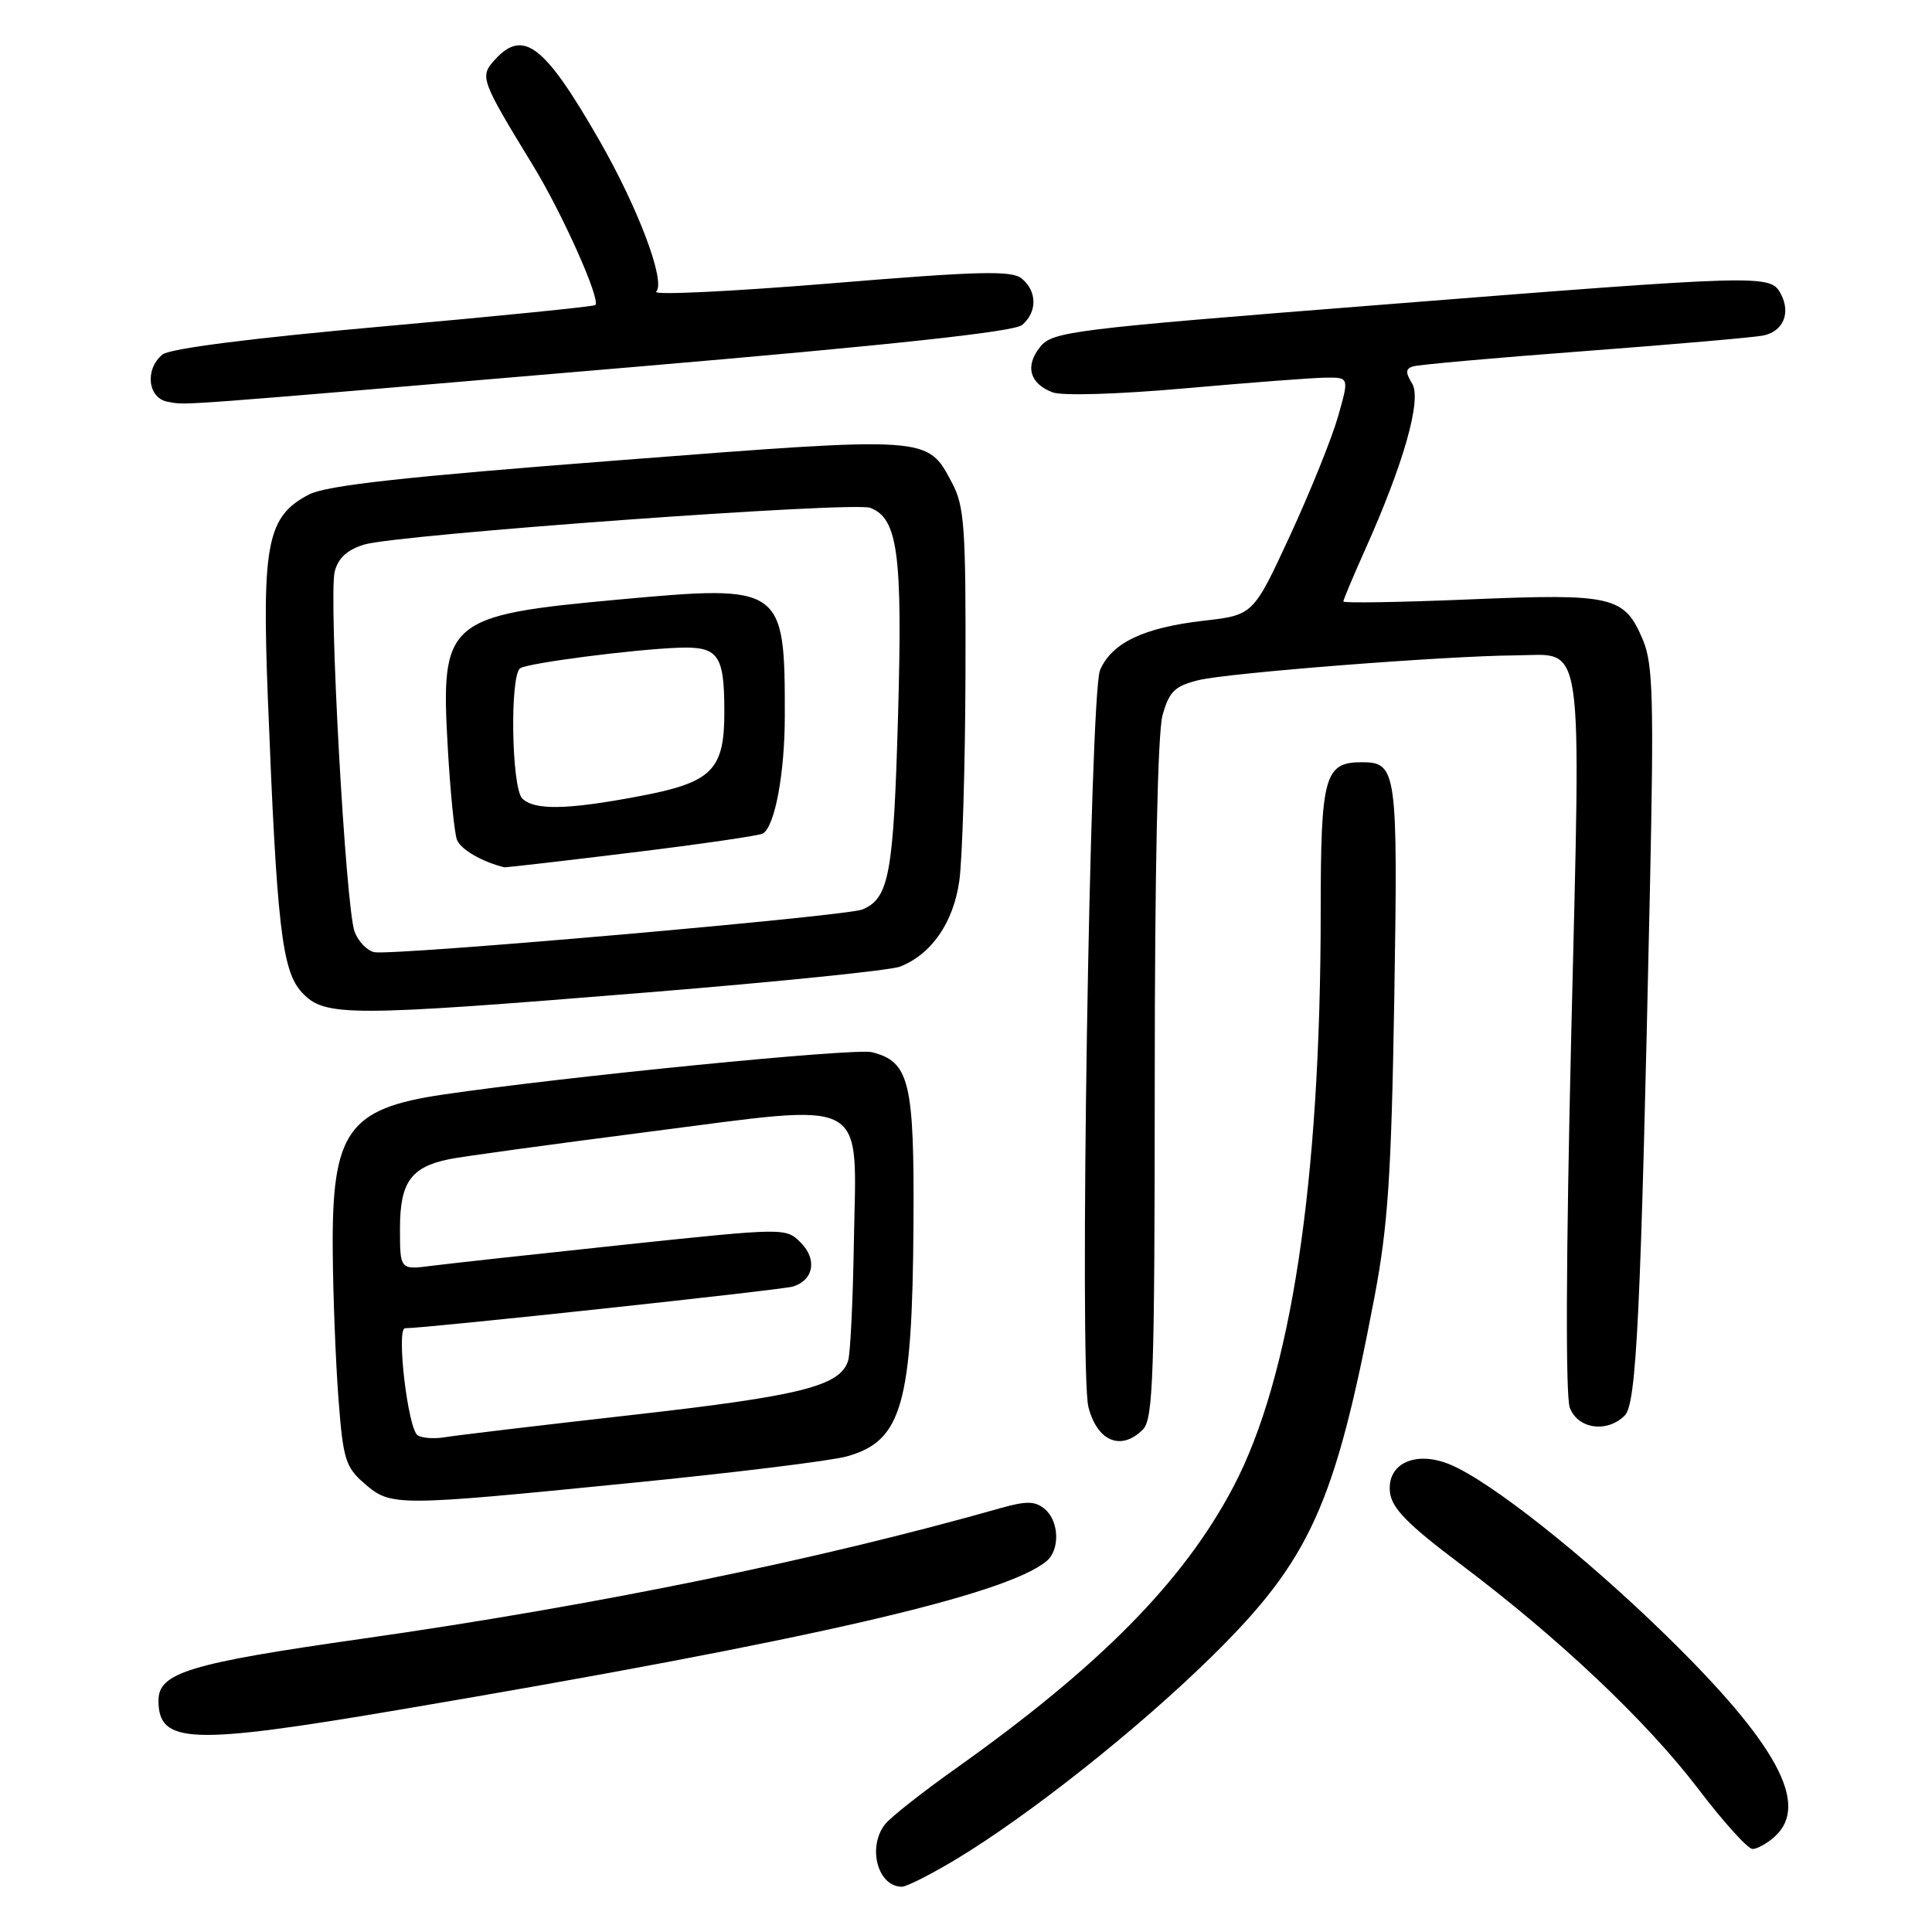 <?xml version="1.0" encoding="UTF-8" standalone="no"?>
<!DOCTYPE svg PUBLIC "-//W3C//DTD SVG 1.1//EN" "http://www.w3.org/Graphics/SVG/1.1/DTD/svg11.dtd" >
<svg xmlns="http://www.w3.org/2000/svg" xmlns:xlink="http://www.w3.org/1999/xlink" version="1.1" viewBox="0 0 256 256">
 <g >
 <path fill="currentColor"
d=" M 126.56 246.44 C 136.29 240.60 150.80 229.10 160.56 219.50 C 173.59 206.68 176.87 199.44 182.10 172.00 C 183.92 162.41 184.36 155.81 184.75 132.23 C 185.24 102.07 185.09 101.00 180.45 101.00 C 175.50 101.00 175.00 102.81 175.00 120.82 C 174.99 156.66 171.07 182.46 163.44 196.99 C 156.86 209.50 145.81 220.72 126.68 234.31 C 122.18 237.50 117.94 240.85 117.25 241.75 C 114.90 244.82 116.32 250.00 119.51 250.00 C 120.12 250.00 123.29 248.40 126.56 246.44 Z  M 235.17 243.35 C 239.84 239.12 235.46 231.04 220.65 216.59 C 209.88 206.08 197.46 196.26 192.13 194.05 C 187.55 192.16 183.74 193.93 184.18 197.75 C 184.43 199.86 186.53 202.00 193.50 207.24 C 206.58 217.08 218.20 228.07 225.07 237.09 C 228.38 241.44 231.60 245.00 232.22 245.00 C 232.84 245.00 234.17 244.26 235.17 243.35 Z  M 53.04 226.53 C 107.25 217.34 133.23 211.37 138.67 206.86 C 140.48 205.35 140.35 201.53 138.42 199.94 C 137.16 198.89 136.01 198.87 132.67 199.81 C 108.42 206.69 78.89 212.74 48.01 217.14 C 25.08 220.40 21.00 221.64 21.00 225.33 C 21.00 231.10 25.16 231.26 53.04 226.53 Z  M 83.50 196.51 C 97.25 195.15 110.19 193.56 112.25 192.97 C 119.51 190.93 120.89 186.11 121.04 162.19 C 121.16 143.33 120.51 140.67 115.53 139.42 C 113.29 138.85 74.90 142.65 58.69 145.04 C 46.11 146.89 43.96 149.93 44.09 165.70 C 44.13 171.64 44.48 180.48 44.85 185.35 C 45.46 193.38 45.78 194.41 48.32 196.60 C 51.82 199.61 52.34 199.61 83.50 196.51 Z  M 151.43 189.43 C 152.81 188.05 153.00 182.46 153.01 143.18 C 153.01 115.51 153.40 97.08 154.04 94.78 C 154.92 91.63 155.65 90.91 158.79 90.13 C 162.67 89.16 191.60 86.90 200.87 86.84 C 210.01 86.78 209.48 83.19 208.20 136.99 C 207.50 166.44 207.43 185.00 208.01 186.54 C 209.09 189.36 212.95 189.90 215.29 187.56 C 216.85 186.00 217.41 174.41 218.62 118.00 C 219.16 92.70 219.03 87.98 217.71 84.83 C 215.25 78.98 213.79 78.63 194.81 79.42 C 185.56 79.81 178.00 79.93 178.00 79.70 C 178.00 79.47 179.29 76.40 180.86 72.89 C 186.02 61.39 188.42 52.91 187.11 50.81 C 186.22 49.37 186.24 48.86 187.23 48.55 C 187.93 48.32 198.18 47.41 210.00 46.52 C 221.82 45.63 232.46 44.70 233.64 44.46 C 236.30 43.91 237.32 41.47 235.96 38.93 C 234.58 36.35 233.82 36.37 182.54 40.42 C 141.94 43.62 139.48 43.93 137.84 45.95 C 135.78 48.49 136.42 50.83 139.48 51.99 C 140.75 52.47 148.24 52.24 157.09 51.45 C 165.57 50.70 173.91 50.06 175.64 50.04 C 178.78 50.00 178.78 50.00 177.28 55.25 C 176.45 58.14 173.59 65.22 170.92 71.00 C 166.06 81.50 166.06 81.50 159.48 82.25 C 151.54 83.16 147.31 85.18 145.76 88.80 C 144.41 91.94 142.99 181.65 144.22 186.43 C 145.38 190.99 148.55 192.31 151.43 189.43 Z  M 86.04 131.48 C 103.05 130.10 117.99 128.57 119.24 128.09 C 123.41 126.47 126.32 122.28 127.11 116.74 C 127.52 113.86 127.89 101.59 127.93 89.48 C 127.99 69.89 127.80 67.09 126.15 63.98 C 122.84 57.76 123.39 57.79 81.75 61.01 C 53.58 63.18 43.28 64.32 40.95 65.52 C 35.42 68.39 34.69 71.97 35.49 92.47 C 36.68 122.86 37.36 128.69 40.03 131.53 C 43.04 134.74 46.05 134.74 86.04 131.48 Z  M 84.17 48.61 C 118.21 45.71 134.34 43.96 135.42 43.07 C 137.45 41.38 137.44 38.61 135.40 36.92 C 134.07 35.81 129.82 35.92 109.94 37.56 C 96.82 38.63 86.47 39.13 86.95 38.65 C 88.25 37.35 84.57 27.56 79.36 18.50 C 72.12 5.90 69.33 3.77 65.55 7.94 C 63.54 10.17 63.68 10.54 70.67 22.00 C 74.57 28.40 79.63 39.74 78.88 40.42 C 78.67 40.62 66.02 41.89 50.77 43.25 C 33.35 44.80 22.47 46.19 21.52 46.98 C 19.14 48.96 19.59 52.79 22.25 53.24 C 24.90 53.70 21.35 53.96 84.17 48.61 Z  M 55.34 190.18 C 54.05 189.36 52.48 176.00 53.67 176.00 C 56.45 176.00 103.68 170.92 105.09 170.47 C 107.83 169.60 108.30 166.86 106.10 164.65 C 104.13 162.68 104.05 162.68 82.81 164.92 C 71.09 166.16 59.59 167.42 57.25 167.72 C 53.00 168.27 53.00 168.27 53.00 162.79 C 53.00 156.67 54.43 154.65 59.50 153.60 C 61.15 153.26 73.05 151.63 85.95 149.97 C 115.58 146.17 113.47 145.03 113.14 164.71 C 113.02 172.30 112.68 179.29 112.39 180.26 C 111.37 183.65 106.25 184.95 83.84 187.48 C 71.55 188.87 60.35 190.20 58.95 190.44 C 57.55 190.68 55.92 190.56 55.34 190.18 Z  M 49.61 126.17 C 48.66 125.98 47.48 124.77 46.99 123.47 C 45.80 120.35 43.52 79.05 44.35 75.74 C 44.80 73.96 46.00 72.85 48.25 72.16 C 52.64 70.82 113.06 66.43 115.31 67.29 C 118.98 68.70 119.61 73.39 118.99 95.00 C 118.40 115.83 117.81 119.03 114.28 120.51 C 112.16 121.40 52.11 126.65 49.61 126.17 Z  M 83.71 112.97 C 92.82 111.86 100.65 110.72 101.10 110.44 C 102.68 109.46 103.99 102.44 103.99 94.88 C 104.01 77.64 103.73 77.45 82.02 79.44 C 59.16 81.53 58.36 82.22 59.33 99.03 C 59.66 104.88 60.21 110.39 60.55 111.28 C 61.04 112.55 63.89 114.21 66.82 114.92 C 67.00 114.96 74.60 114.09 83.71 112.97 Z  M 69.20 105.80 C 67.77 104.37 67.54 89.40 68.94 88.54 C 70.06 87.84 83.76 86.07 89.84 85.83 C 95.17 85.63 95.96 86.70 95.98 94.14 C 96.01 102.07 94.42 103.67 84.66 105.51 C 75.17 107.31 70.79 107.39 69.20 105.80 Z "/>
</g>
</svg>